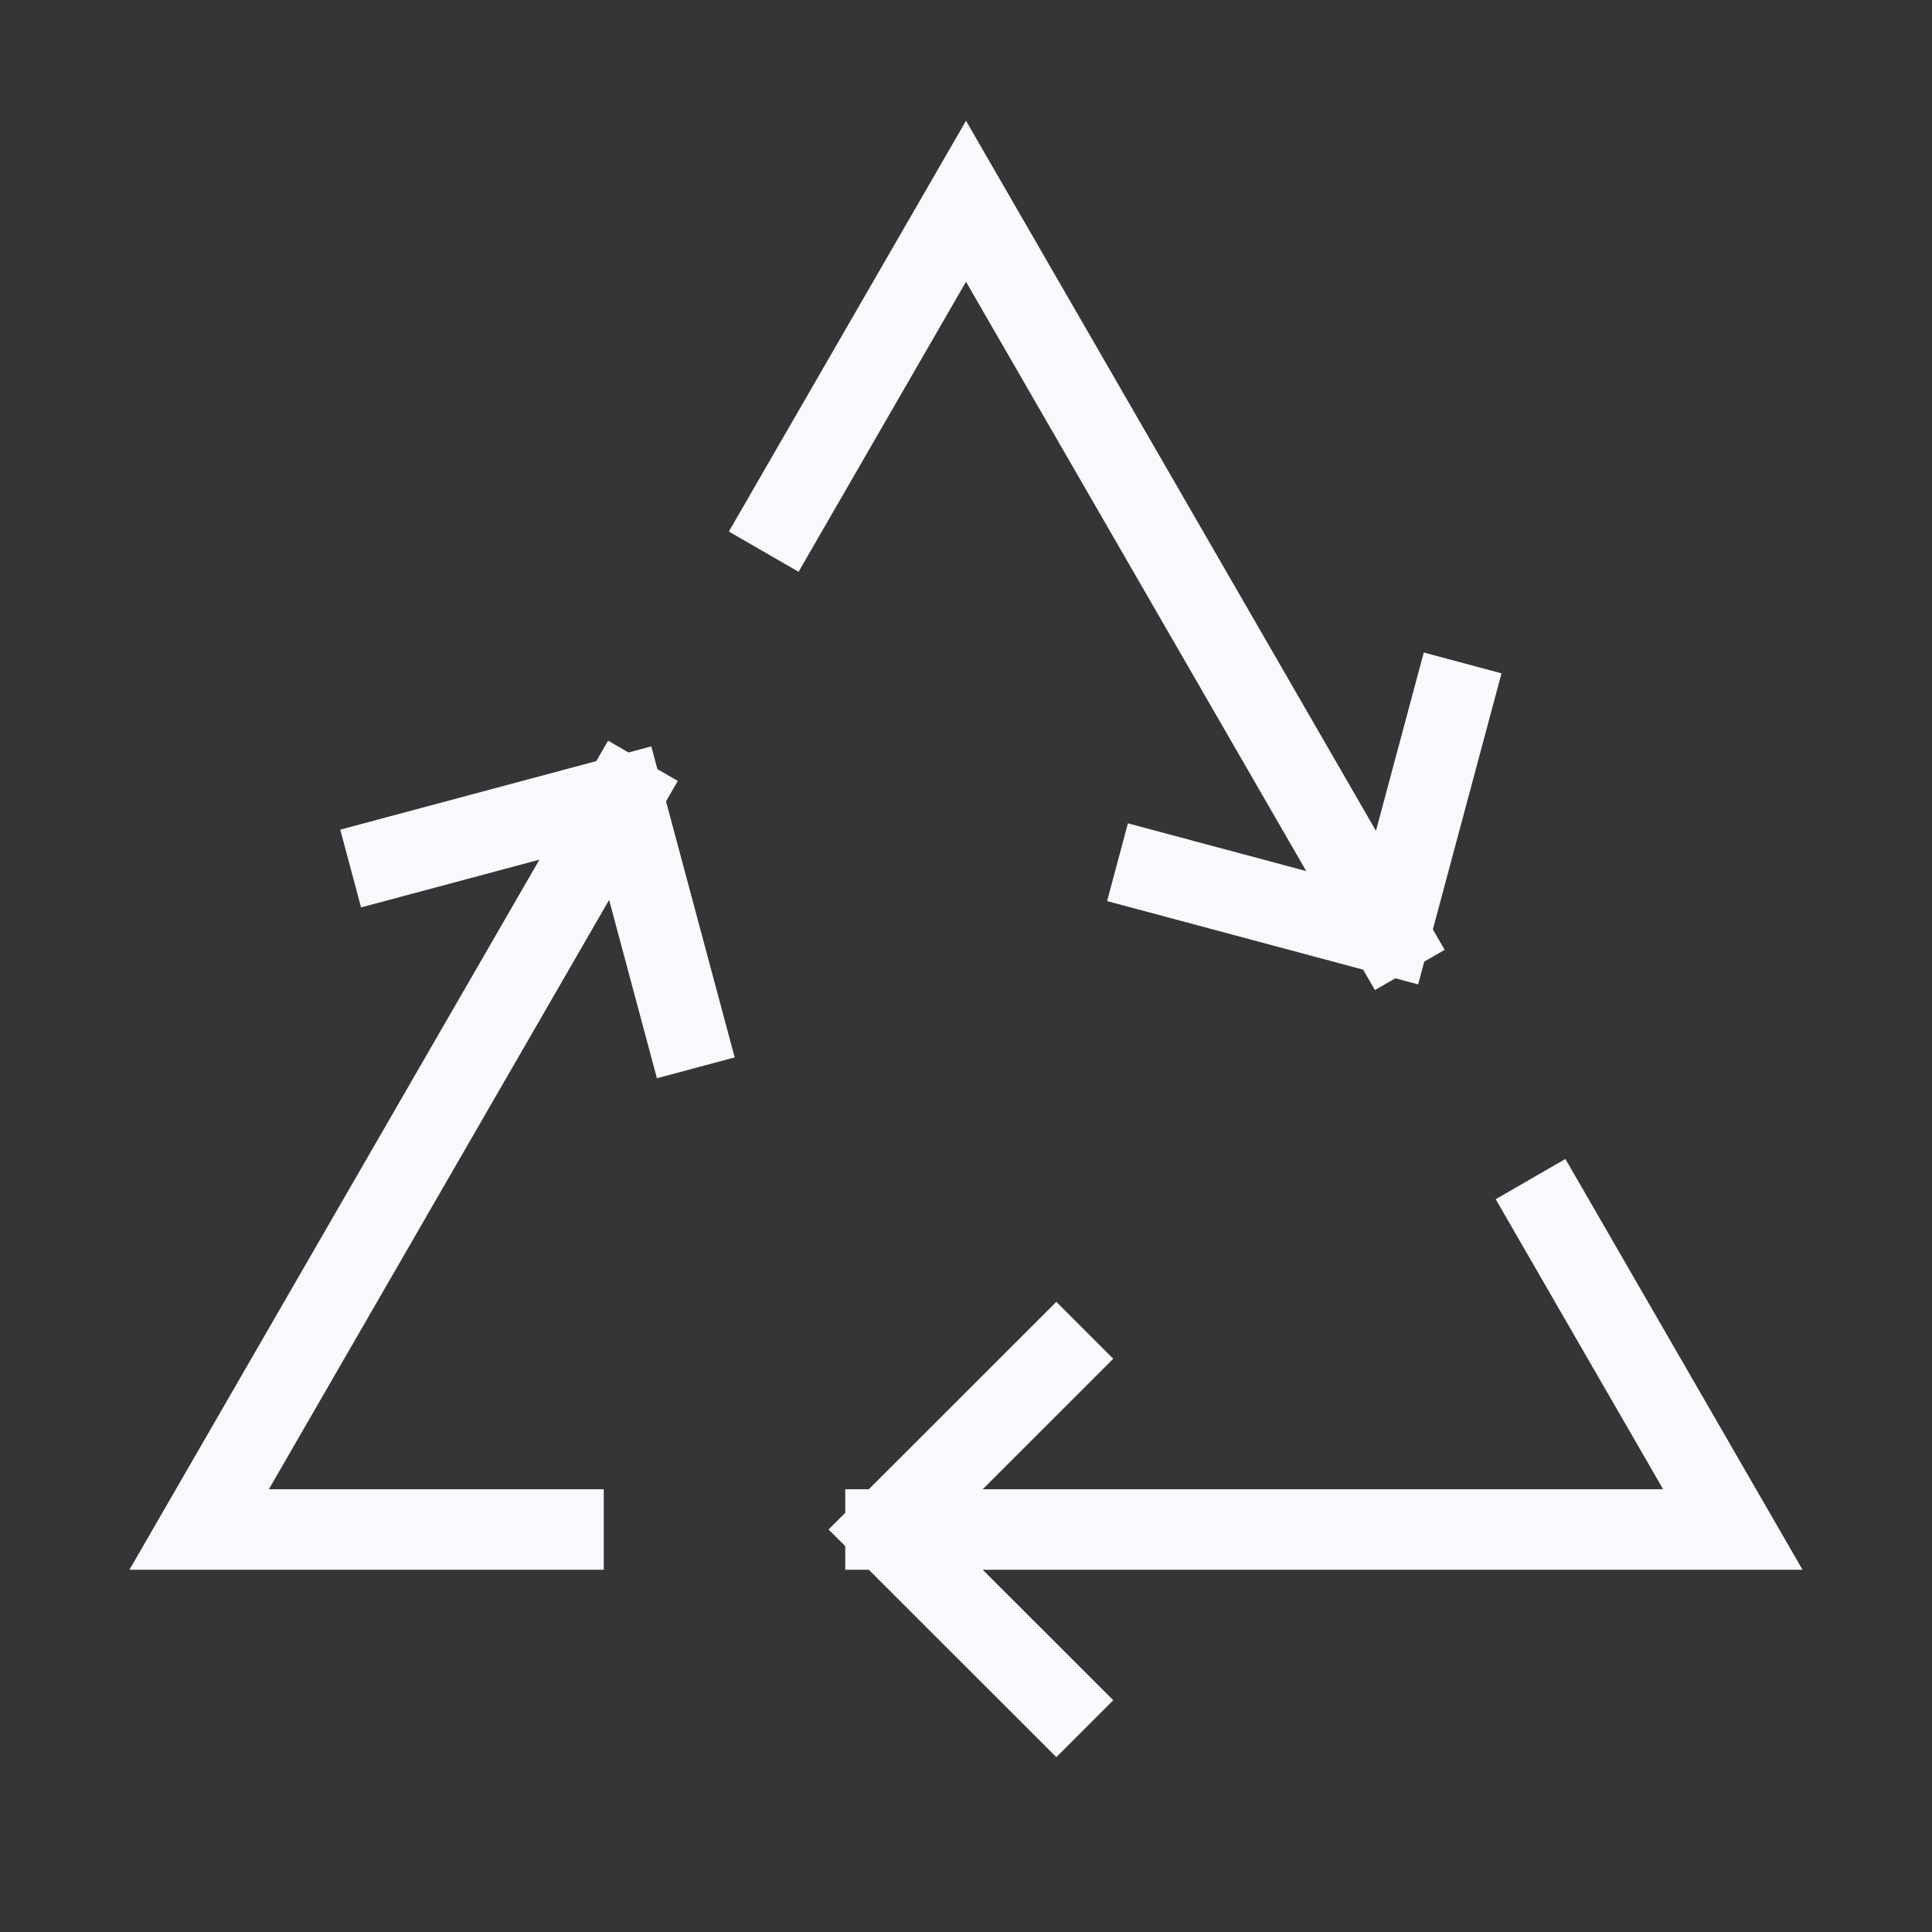 <svg xmlns="http://www.w3.org/2000/svg" width="24" height="24" fill="none"><rect width="100%" height="100%" fill="#333333" stroke="none"/><path fill="#fff" fill-opacity=".01" d="M24 0v24H0V0z"/><path stroke="#F7F9FC" stroke-linecap="square" d="M11 19h10.526l-2.263-3.92M11 19l2.122-2.121M11 19l2.122 2.121M7 19H2.474l5.263-9.116m9.526 1.732L12 2.5 9.737 6.42m7.526 5.196-2.898-.776m2.898.776.777-2.898M7.737 9.884l.777 2.898m-.777-2.898-2.898.776"/></svg>